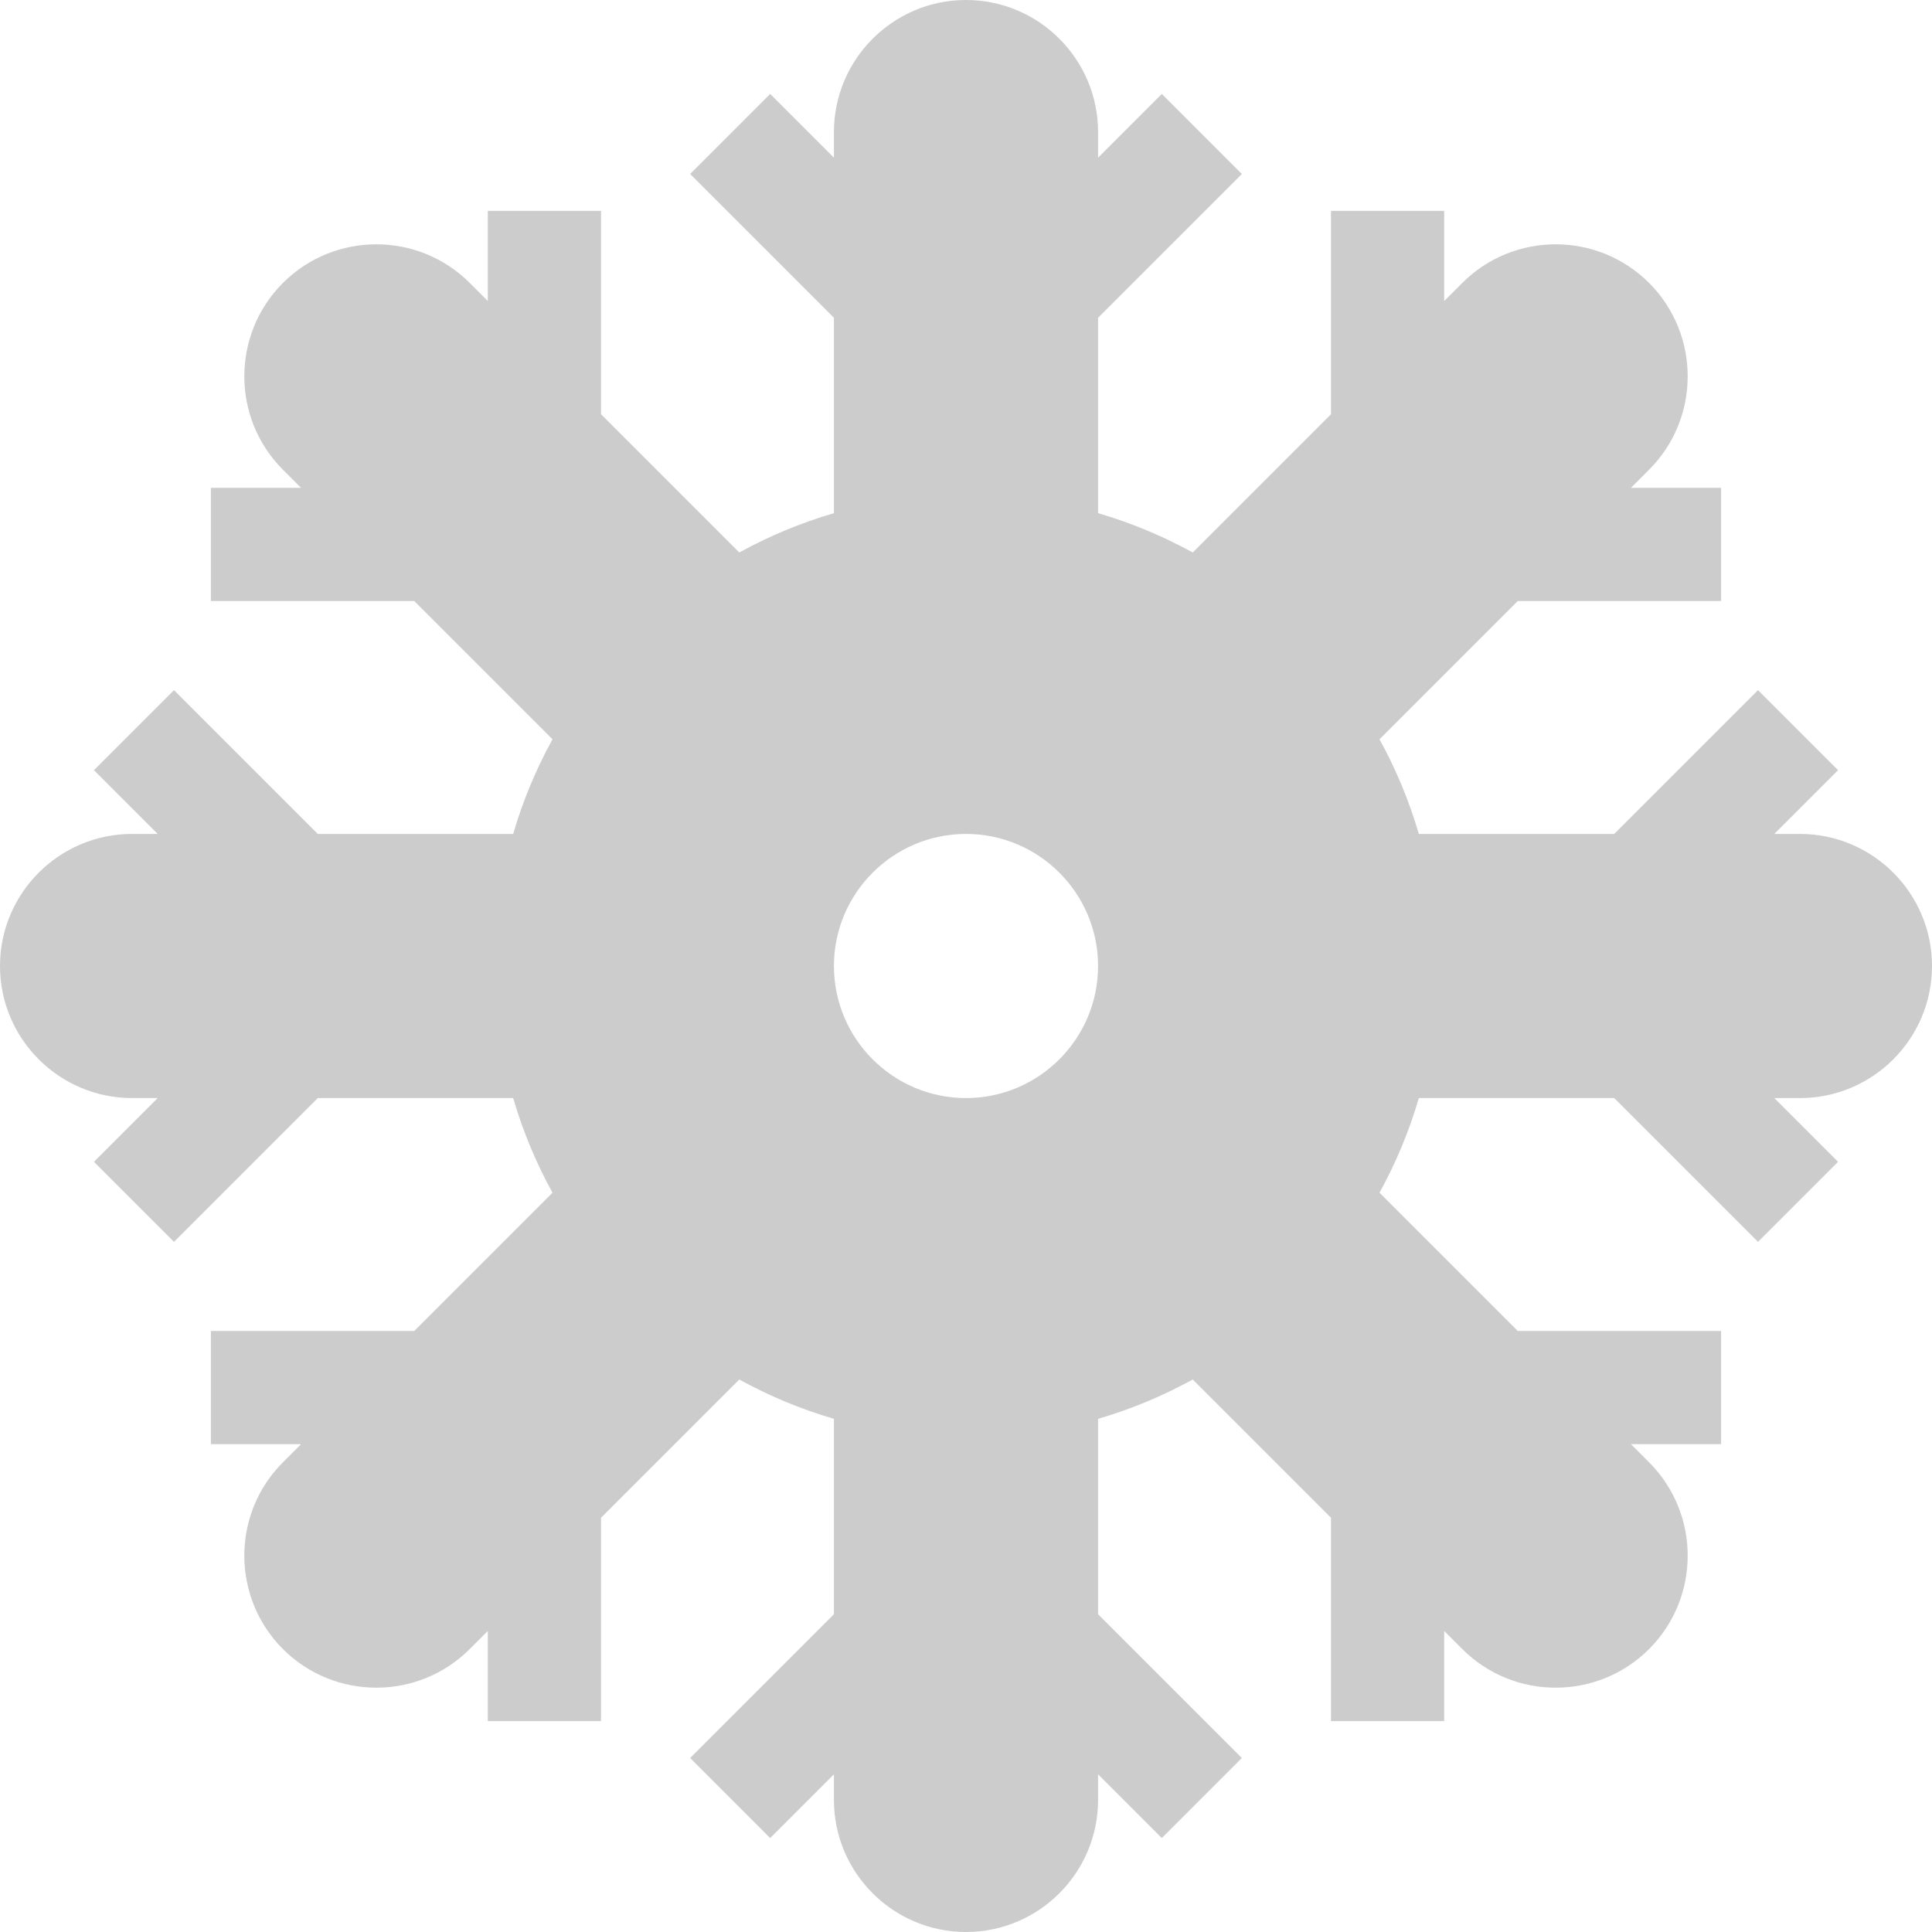 <?xml version="1.0" encoding="iso-8859-1"?>
<!-- Generator: Adobe Illustrator 19.0.0, SVG Export Plug-In . SVG Version: 6.00 Build 0)  -->
<svg xmlns="http://www.w3.org/2000/svg" xmlns:xlink="http://www.w3.org/1999/xlink" version="1.1" id="Capa_1" x="0px" y="0px" viewBox="0 0 512 512" style="enable-background:new 0 0 512 512;" xml:space="preserve" width="512px" height="512px">
<g>
	<g>
		<path d="M512,256c0-19.299-15.701-35-35-35h-6.787l16.893-16.894l-21.213-21.213L427.788,221h-51.782    c-2.571-8.799-6.083-17.2-10.424-25.085l36.638-36.638h53.891v-30H432.22l4.799-4.799c13.646-13.646,13.646-35.851,0-49.497    s-35.851-13.648-49.497,0l-4.8,4.8V55.889h-30v53.892l-36.637,36.637c-7.885-4.341-16.286-7.853-25.085-10.424V84.213    l38.106-38.106l-21.213-21.213L291,41.787V35c0-19.299-15.701-35-35-35s-35,15.701-35,35v6.787l-16.894-16.894l-21.213,21.213    L221,84.213v51.781c-8.8,2.571-17.2,6.083-25.085,10.424l-36.637-36.637V55.889h-30v23.892l-4.8-4.8    c-13.646-13.647-35.851-13.646-49.497,0s-13.646,35.851,0,49.497l4.799,4.799H55.889v30h53.891l36.638,36.638    c-4.341,7.885-7.853,16.285-10.424,25.085H84.212l-38.106-38.106l-21.213,21.213L41.787,221H35c-19.299,0-35,15.701-35,35    s15.701,35,35,35h6.787l-16.893,16.894l21.213,21.213L84.212,291h51.782c2.571,8.799,6.083,17.2,10.424,25.085l-36.638,36.638    H55.889v30H79.78l-4.799,4.799c-13.646,13.646-13.646,35.851,0,49.497c6.824,6.824,15.785,10.235,24.749,10.235    c8.961,0,17.926-3.412,24.748-10.235l4.8-4.8v23.892h30v-53.892l36.637-36.637c7.885,4.341,16.286,7.853,25.085,10.424v51.781    l-38.106,38.106l21.213,21.213L221,470.213V477c0,19.299,15.701,35,35,35s35-15.701,35-35v-6.787l16.894,16.894l21.213-21.213    L291,427.787v-51.781c8.8-2.571,17.2-6.083,25.085-10.424l36.637,36.637v53.892h30v-23.892l4.8,4.8    c6.823,6.823,15.786,10.235,24.748,10.235c8.963,0,17.926-3.412,24.749-10.235c13.646-13.646,13.646-35.851,0-49.497l-4.799-4.799    h23.891v-30H402.22l-36.638-36.638c4.341-7.885,7.853-16.285,10.424-25.085h51.782l38.106,38.106l21.213-21.213L470.213,291H477    C496.299,291,512,275.299,512,256z M256,291c-19.299,0-35-15.701-35-35s15.701-35,35-35s35,15.701,35,35S275.299,291,256,291z" fill="#cccccc"/>
	</g>
</g>
<g>
</g>
<g>
</g>
<g>
</g>
<g>
</g>
<g>
</g>
<g>
</g>
<g>
</g>
<g>
</g>
<g>
</g>
<g>
</g>
<g>
</g>
<g>
</g>
<g>
</g>
<g>
</g>
<g>
</g>
</svg>
